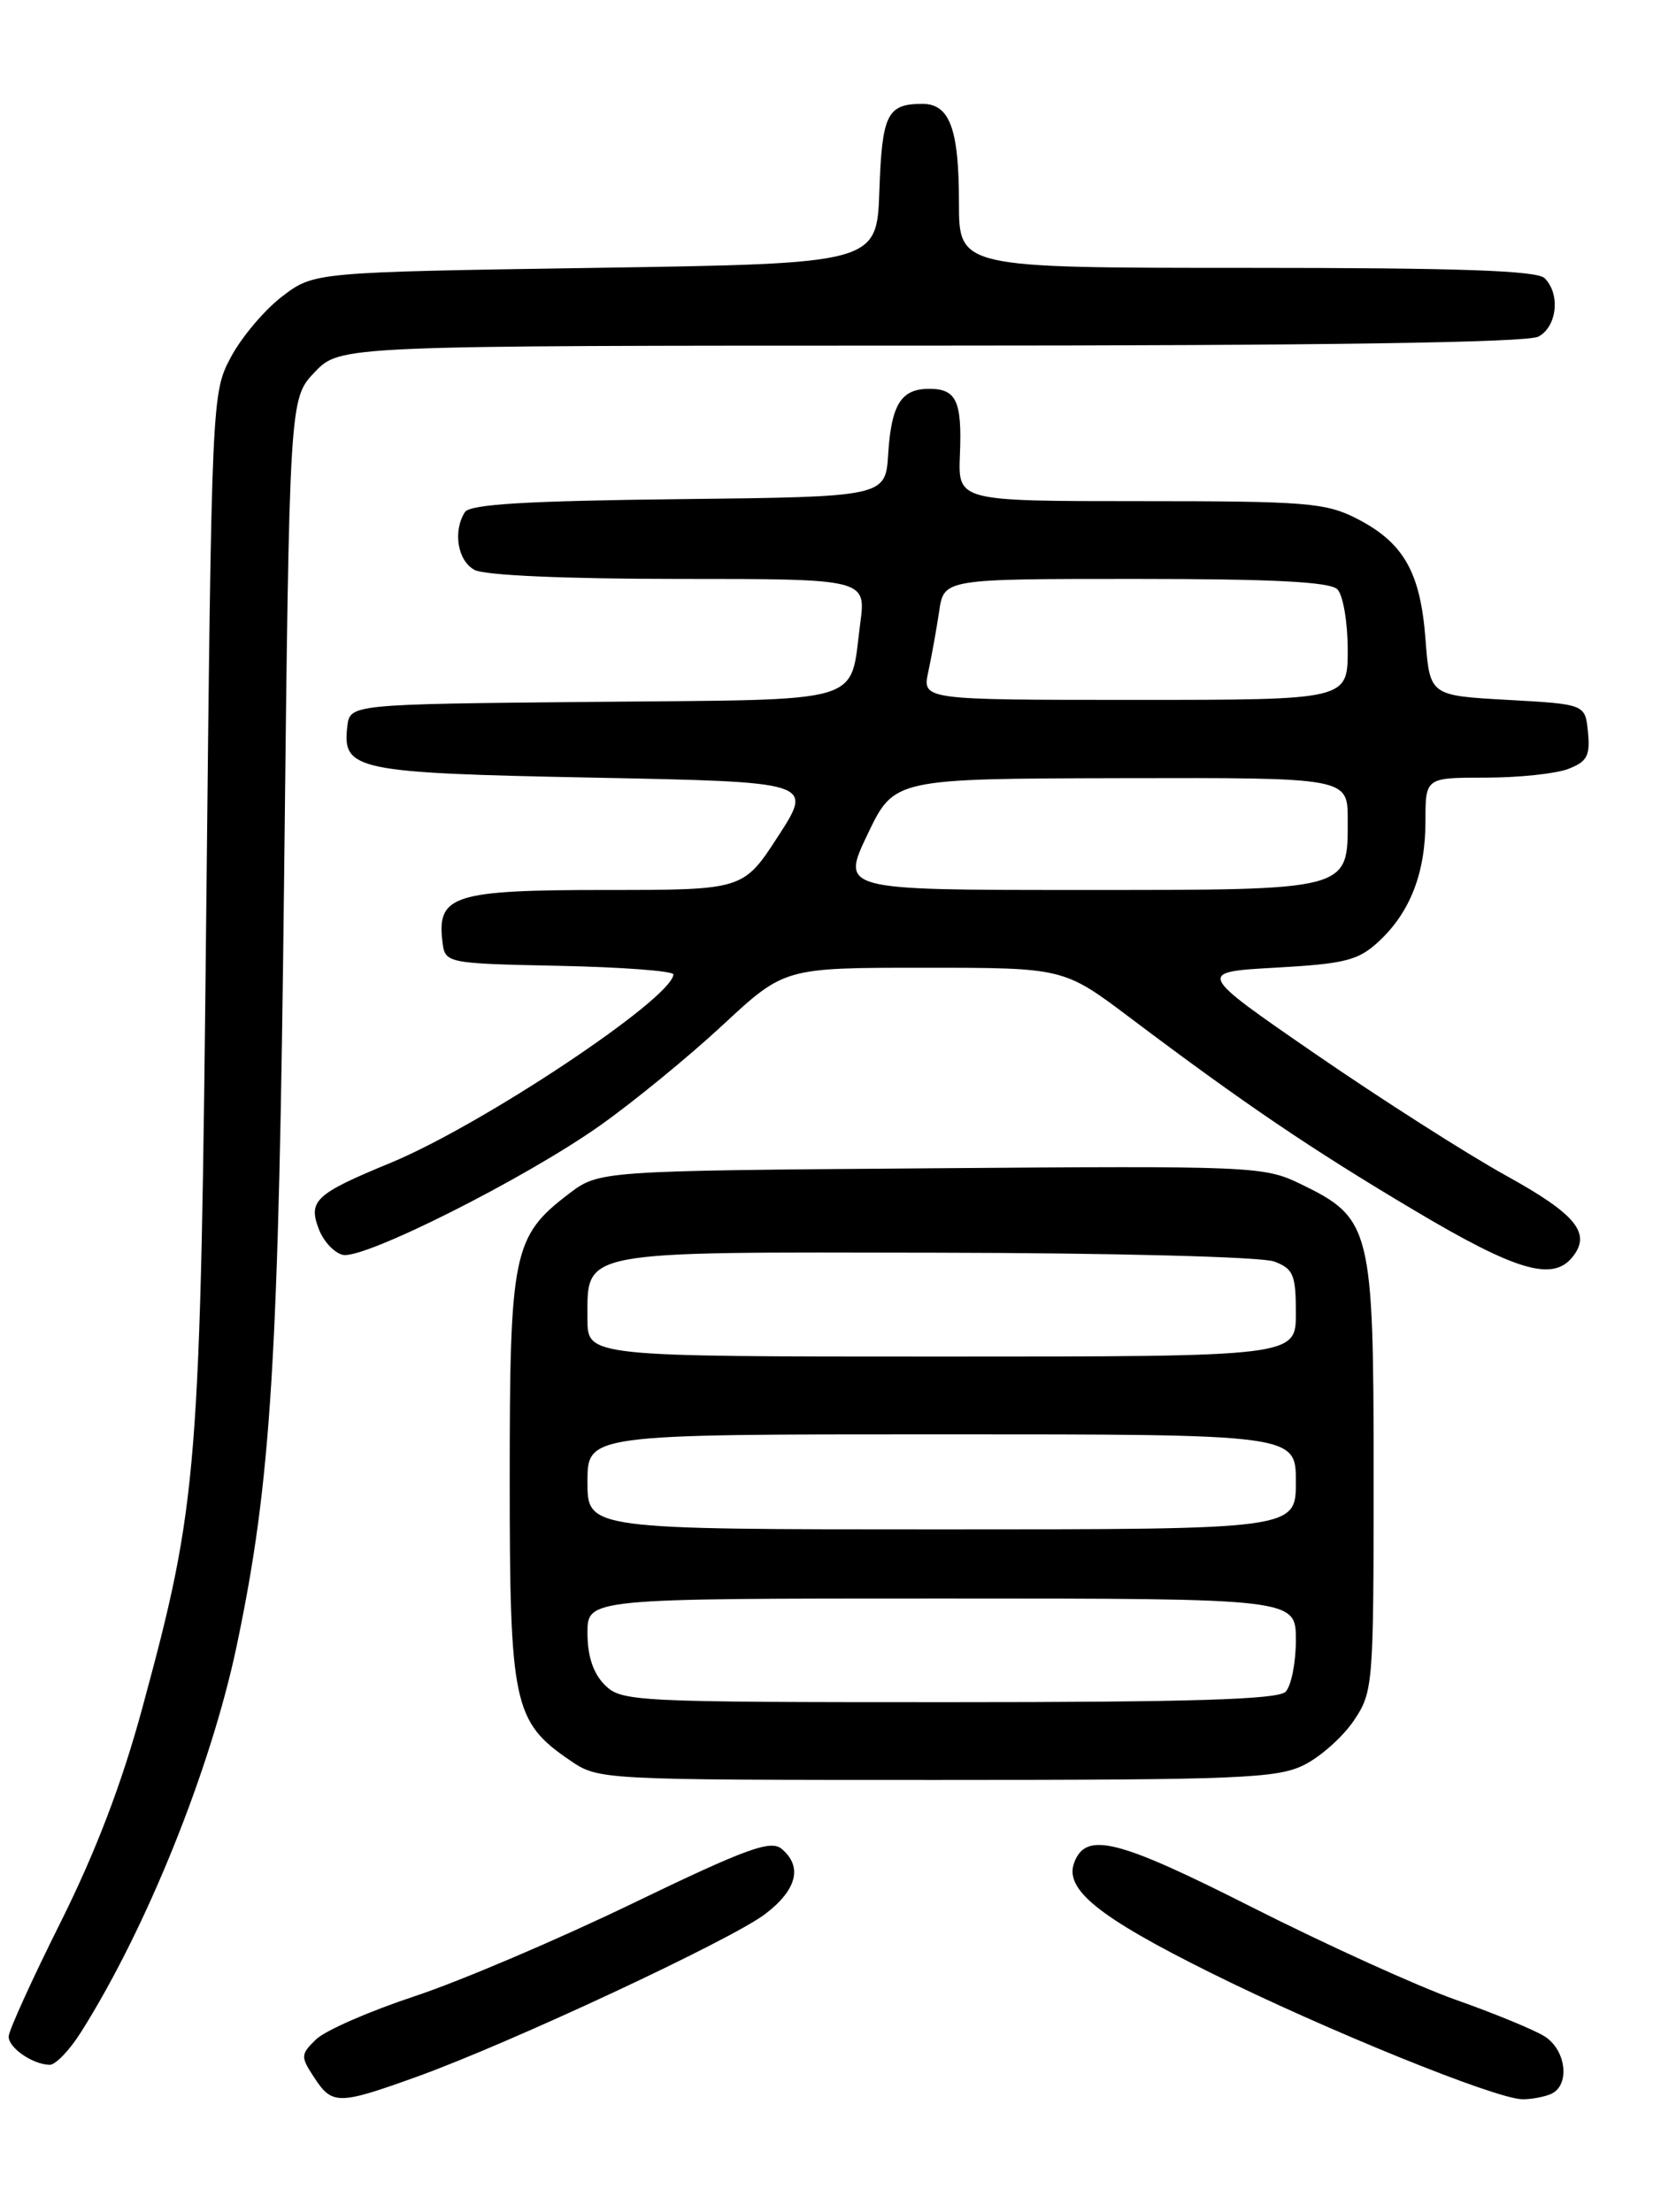 <?xml version="1.0" encoding="UTF-8" standalone="no"?>
<!DOCTYPE svg PUBLIC "-//W3C//DTD SVG 1.1//EN" "http://www.w3.org/Graphics/SVG/1.1/DTD/svg11.dtd" >
<svg xmlns="http://www.w3.org/2000/svg" xmlns:xlink="http://www.w3.org/1999/xlink" version="1.1" viewBox="0 0 194 256">
 <g >
 <path fill="currentColor"
d=" M 48.19 240.37 C 59.02 236.48 84.62 224.52 88.57 221.52 C 92.25 218.71 92.93 216.02 90.47 213.97 C 89.19 212.91 86.36 213.95 73.22 220.29 C 64.57 224.47 53.23 229.30 48.00 231.03 C 42.77 232.76 37.64 235.00 36.59 236.02 C 34.79 237.77 34.77 238.01 36.37 240.44 C 38.45 243.62 39.16 243.62 48.19 240.37 Z  M 179.42 242.39 C 181.78 241.49 181.36 237.27 178.75 235.65 C 177.51 234.89 172.90 232.99 168.50 231.44 C 164.10 229.88 153.53 225.08 145.00 220.77 C 129.38 212.86 125.73 211.94 124.35 215.54 C 123.15 218.65 127.12 221.85 140.18 228.34 C 153.45 234.93 172.99 242.86 176.17 242.95 C 177.09 242.98 178.55 242.73 179.42 242.39 Z  M 9.38 235.18 C 16.97 223.17 24.42 204.67 27.41 190.42 C 31.41 171.35 32.26 157.55 32.89 101.31 C 33.50 46.13 33.50 46.13 36.44 43.06 C 39.37 40.00 39.37 40.00 107.75 40.00 C 152.98 40.00 176.79 39.65 178.07 38.96 C 180.23 37.81 180.64 34.04 178.80 32.20 C 177.91 31.31 168.87 31.00 144.30 31.00 C 111.00 31.00 111.00 31.00 111.00 23.43 C 111.00 14.87 109.92 11.99 106.71 12.02 C 102.69 12.04 102.10 13.24 101.79 22.03 C 101.50 30.50 101.50 30.50 68.92 31.00 C 36.34 31.50 36.34 31.50 32.66 34.31 C 30.64 35.85 27.97 39.00 26.74 41.31 C 24.51 45.47 24.50 45.86 23.88 105.00 C 23.20 170.66 22.95 173.79 16.46 197.72 C 14.10 206.43 11.08 214.32 7.00 222.50 C 3.70 229.10 1.00 235.05 1.00 235.70 C 1.00 237.01 3.77 238.92 5.74 238.97 C 6.42 238.99 8.06 237.28 9.38 235.18 Z  M 150.98 204.25 C 152.89 203.29 155.48 200.97 156.73 199.10 C 158.94 195.80 159.00 195.03 159.00 170.72 C 159.00 142.13 158.71 140.97 150.55 137.03 C 146.30 134.97 145.15 134.92 107.76 135.21 C 69.34 135.50 69.34 135.50 65.81 138.19 C 59.39 143.09 59.00 145.00 59.00 171.17 C 59.00 197.25 59.43 199.27 66.00 203.75 C 69.28 205.99 69.49 206.00 108.40 206.00 C 143.63 206.00 147.84 205.82 150.98 204.25 Z  M 181.96 145.55 C 184.27 142.76 182.50 140.57 174.28 136.03 C 169.78 133.54 159.88 127.22 152.29 122.00 C 138.50 112.50 138.50 112.50 147.68 111.99 C 155.68 111.54 157.21 111.16 159.56 108.99 C 163.22 105.61 165.00 101.05 165.00 95.03 C 165.00 90.00 165.00 90.00 171.93 90.00 C 175.75 90.00 180.05 89.55 181.50 89.00 C 183.70 88.16 184.08 87.48 183.81 84.75 C 183.50 81.50 183.50 81.50 174.50 81.00 C 165.50 80.50 165.50 80.50 165.00 73.95 C 164.41 66.19 162.46 62.79 157.03 60.01 C 153.44 58.18 151.15 58.00 131.99 58.00 C 110.90 58.00 110.90 58.00 111.11 52.67 C 111.37 46.42 110.71 45.00 107.56 45.00 C 104.31 45.00 103.18 46.79 102.81 52.53 C 102.50 57.50 102.50 57.50 78.55 57.77 C 60.92 57.97 54.39 58.36 53.81 59.27 C 52.40 61.50 52.97 64.91 54.93 65.96 C 56.10 66.59 65.52 67.00 78.56 67.00 C 100.26 67.00 100.26 67.00 99.57 72.17 C 98.32 81.64 100.71 80.93 68.72 81.23 C 40.50 81.50 40.50 81.50 40.20 84.09 C 39.61 89.14 41.16 89.46 68.71 90.00 C 94.13 90.50 94.13 90.50 90.09 96.75 C 86.04 103.00 86.04 103.00 70.09 103.00 C 52.57 103.00 50.59 103.62 51.20 108.88 C 51.50 111.50 51.50 111.50 64.75 111.78 C 72.04 111.93 77.98 112.38 77.95 112.78 C 77.76 115.59 55.80 130.21 45.19 134.59 C 36.51 138.17 35.65 138.96 36.90 142.24 C 37.44 143.67 38.70 145.01 39.69 145.23 C 42.14 145.78 60.85 136.36 69.50 130.23 C 73.35 127.50 79.72 122.29 83.65 118.64 C 90.80 112.00 90.80 112.00 106.96 112.00 C 123.12 112.00 123.12 112.00 130.81 117.79 C 143.95 127.69 151.79 133.00 163.78 140.12 C 175.43 147.05 179.67 148.31 181.96 145.55 Z  M 70.00 195.00 C 68.67 193.67 68.00 191.67 68.00 189.00 C 68.00 185.00 68.00 185.00 109.00 185.00 C 150.00 185.00 150.00 185.00 150.00 189.80 C 150.00 192.44 149.46 195.14 148.80 195.80 C 147.91 196.69 137.87 197.00 109.80 197.00 C 73.33 197.00 71.93 196.93 70.00 195.00 Z  M 68.00 171.50 C 68.00 166.00 68.00 166.00 109.00 166.00 C 150.00 166.00 150.00 166.00 150.00 171.50 C 150.00 177.00 150.00 177.00 109.00 177.00 C 68.00 177.00 68.00 177.00 68.00 171.50 Z  M 68.00 152.65 C 68.00 144.65 66.71 144.90 108.37 144.98 C 128.97 145.01 146.08 145.46 147.49 146.00 C 149.71 146.84 150.00 147.53 150.00 151.98 C 150.00 157.00 150.00 157.00 109.00 157.00 C 68.00 157.00 68.00 157.00 68.00 152.65 Z  M 100.42 96.56 C 103.50 90.12 103.50 90.12 129.75 90.06 C 156.00 90.00 156.00 90.00 156.00 94.85 C 156.00 103.14 156.53 103.00 124.85 103.00 C 97.35 103.00 97.35 103.00 100.42 96.56 Z  M 107.45 77.75 C 107.84 75.96 108.40 72.81 108.71 70.75 C 109.26 67.00 109.26 67.00 131.43 67.00 C 147.34 67.00 153.94 67.34 154.80 68.20 C 155.46 68.86 156.00 72.01 156.00 75.20 C 156.00 81.00 156.00 81.00 131.38 81.00 C 106.75 81.00 106.75 81.00 107.45 77.75 Z "/>
</g>
</svg>